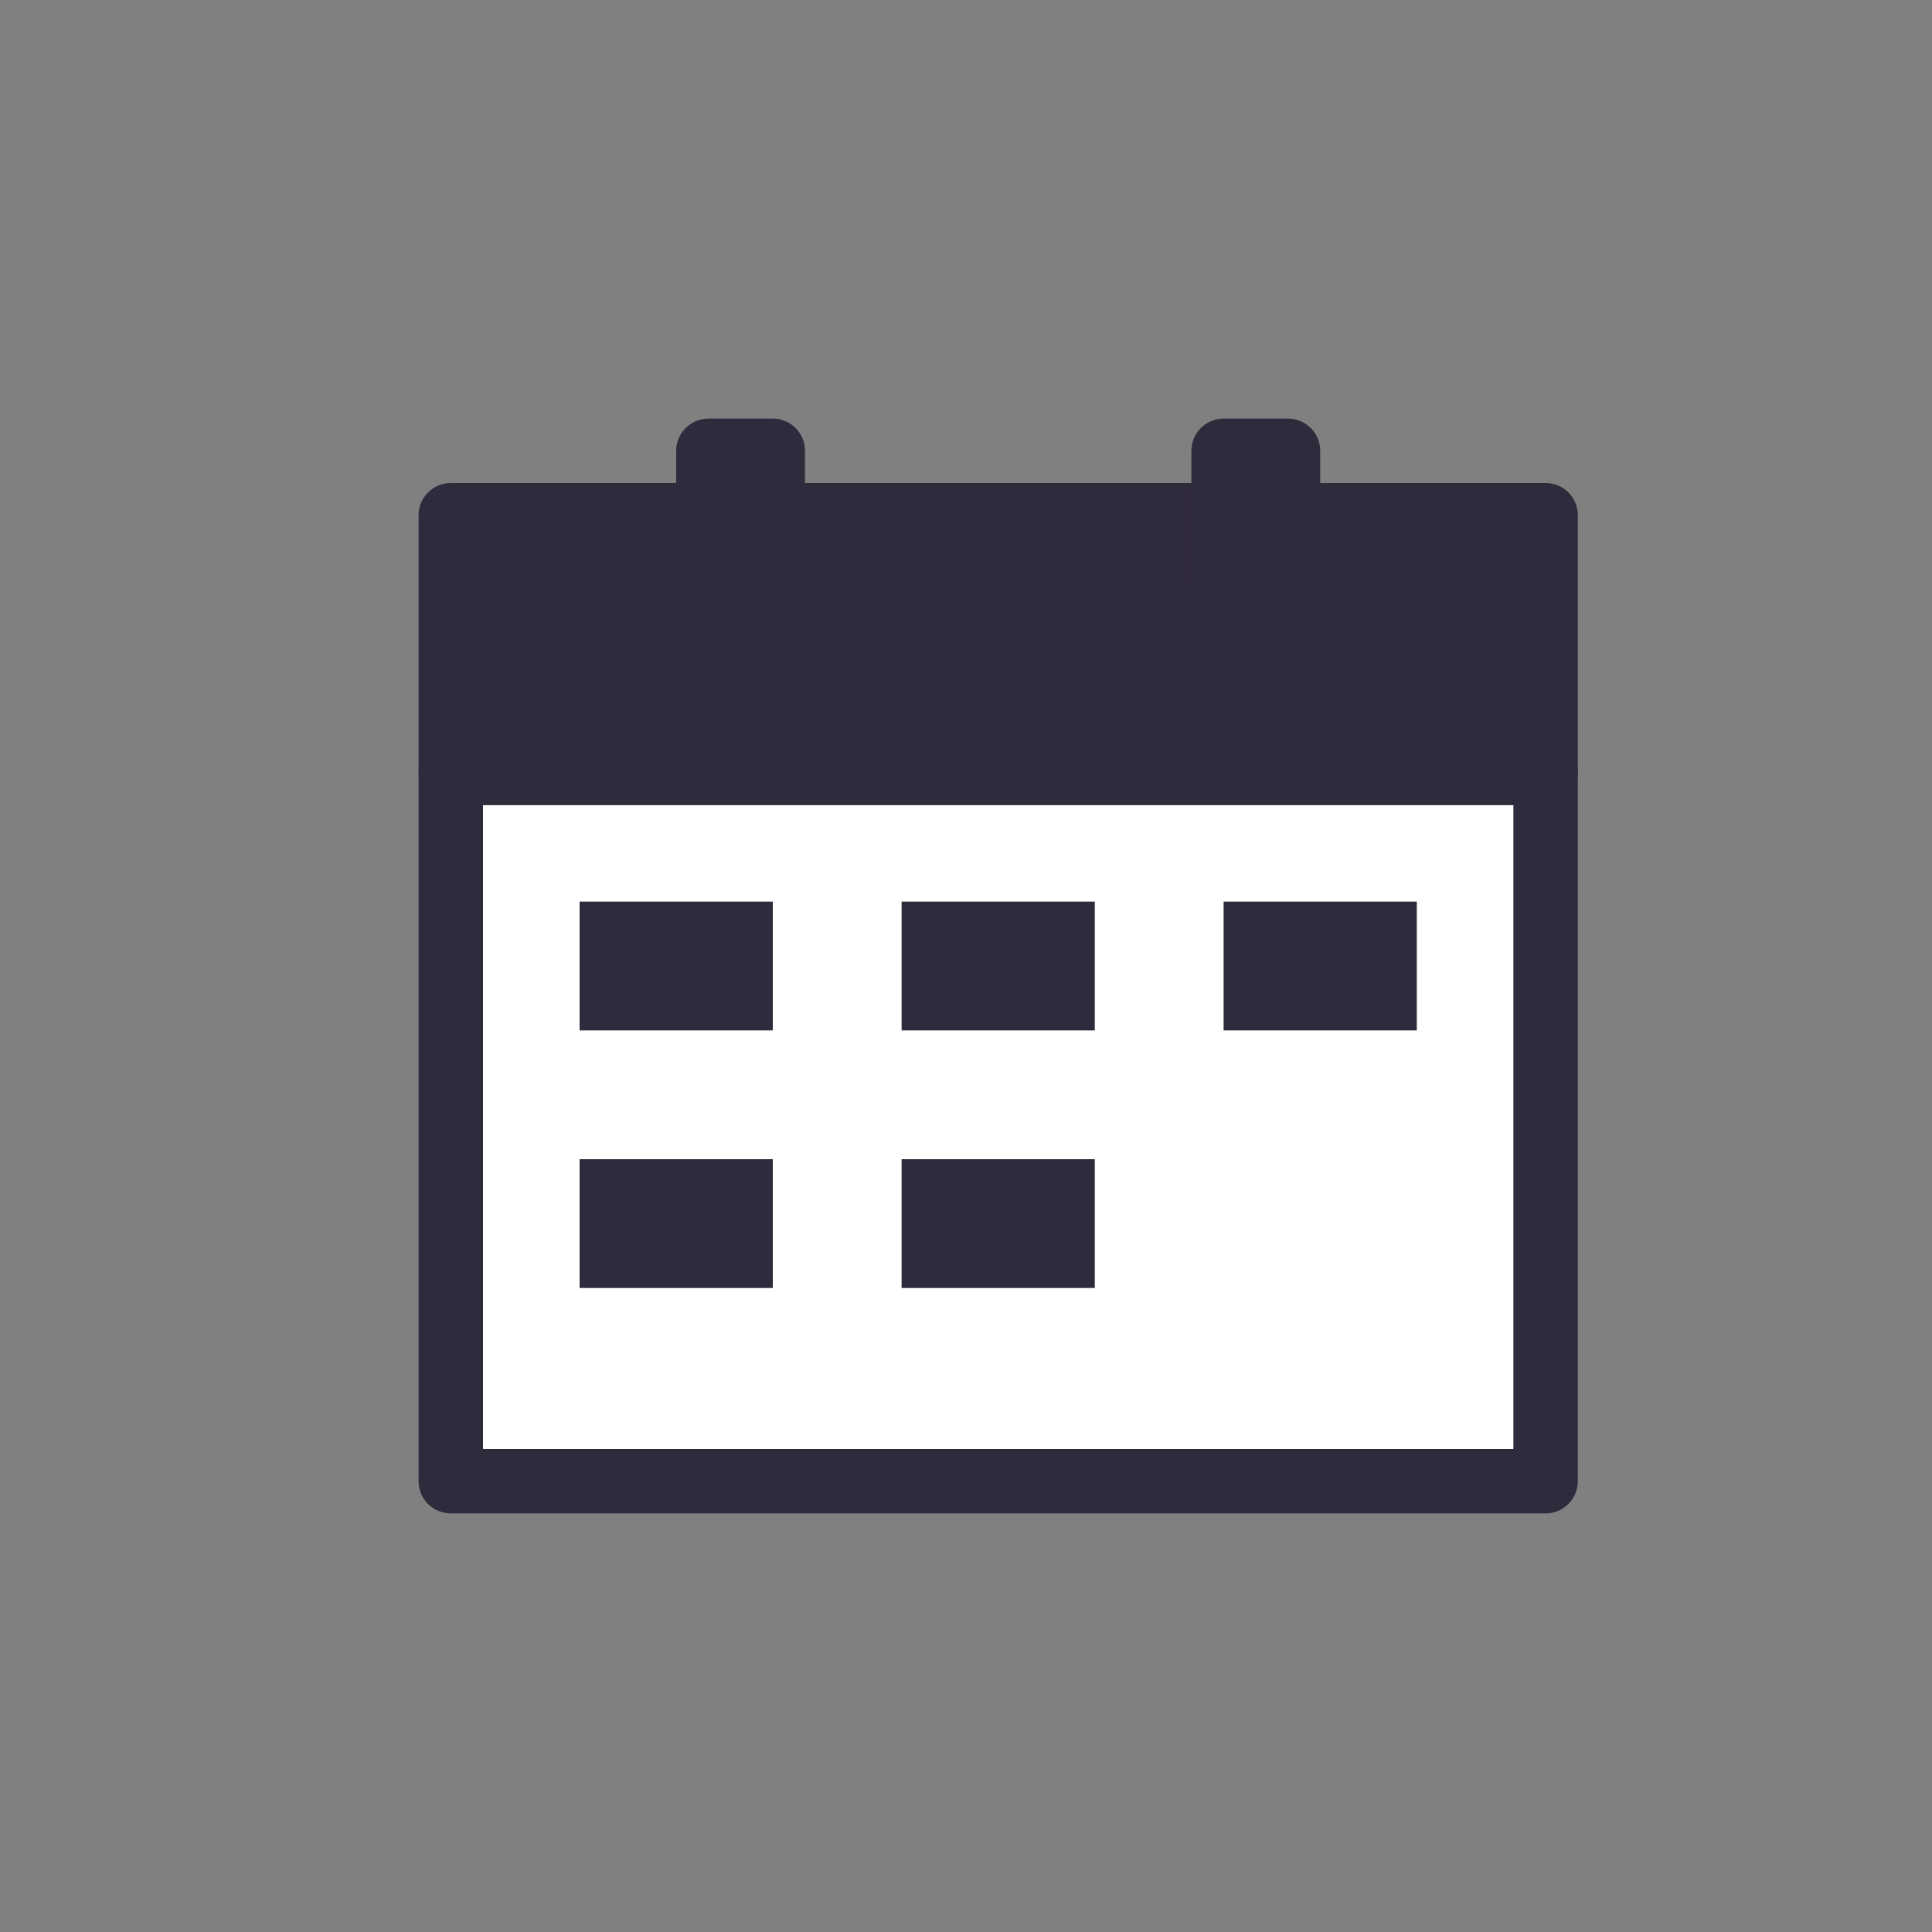 <?xml version="1.0" encoding="UTF-8"?>
<svg width="30px" height="30px" viewBox="0 0 30 30" version="1.1" xmlns="http://www.w3.org/2000/svg" xmlns:xlink="http://www.w3.org/1999/xlink">
    <rect x="0" y="0" width="30" height="30" fill="#808080" stroke="none"/>
    <!-- Generator: Sketch 56.2 (81672) - https://sketch.com -->
    <title>icon/blocks</title>
    <desc>Created with Sketch.</desc>
    <g id="icon/blocks" stroke="none" stroke-width="1" fill="none" fill-rule="evenodd">
        <g id="编组-5" transform="translate(7, 7)">
            <rect id="矩形" stroke="#302B3C" fill="#FFFFFF" stroke-linejoin="round" x="0" y="5" width="17" height="11"></rect>
            <rect id="矩形" stroke="#302B3C" fill="#302B3C" stroke-linejoin="round" transform="translate(8.5, 3) scale(1, -1) translate(-8.5, -3) " x="0" y="1" width="17" height="4"></rect>
            <rect id="矩形" fill="#302B3C" x="2" y="7" width="3" height="2"></rect>
            <rect id="矩形" fill="#302B3C" x="7" y="7" width="3" height="2"></rect>
            <rect id="矩形" fill="#302B3C" x="12" y="7" width="3" height="2"></rect>
            <rect id="矩形" fill="#302B3C" x="2" y="11" width="3" height="2"></rect>
            <rect id="矩形" fill="#302B3C" x="7" y="11" width="3" height="2"></rect>
            <rect id="矩形" stroke="#302B3C" fill="#302B3C" stroke-linejoin="round" x="4" y="0" width="1" height="2"></rect>
            <rect id="矩形" stroke="#302B3C" fill="#302B3C" stroke-linejoin="round" x="12" y="0" width="1" height="2"></rect>
        </g>
    </g>
</svg>